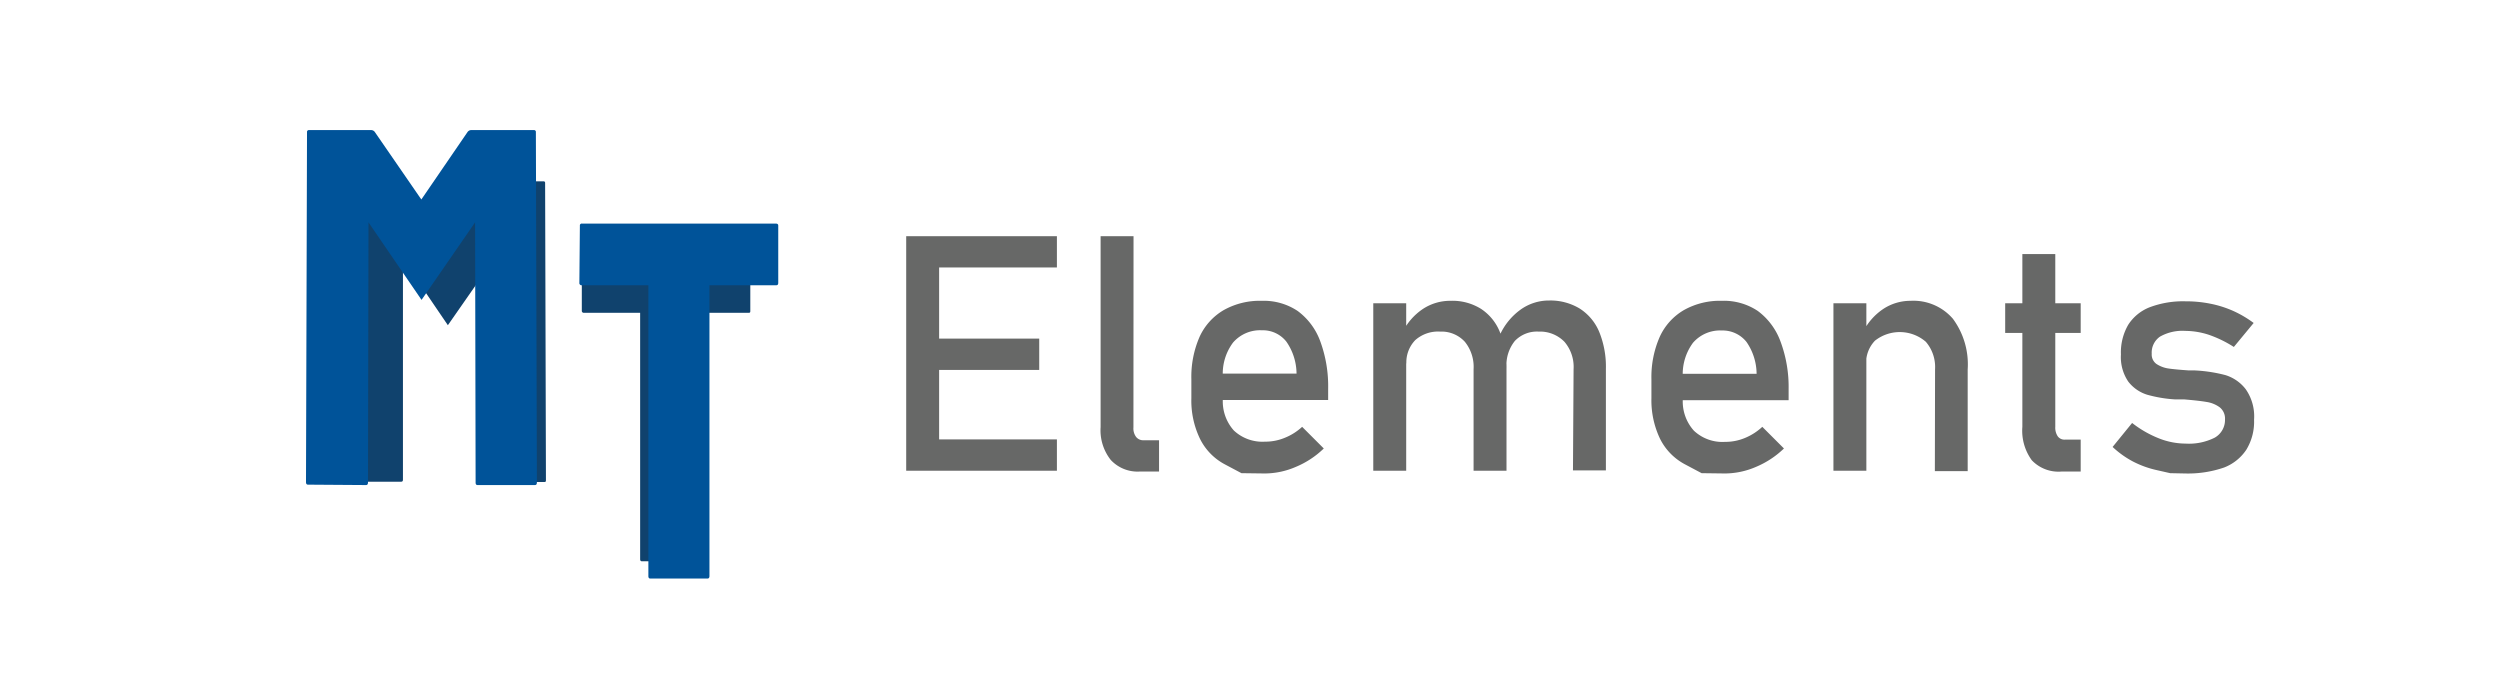 <svg id="Layer_1" data-name="Layer 1" xmlns="http://www.w3.org/2000/svg" viewBox="0 0 246 67.67"><title>LogoMTElements</title><path d="M34.63,47.4c-.12,0-.17-.07-.17-.21L34.54,18c0-.11.06-.16.17-.16H39.9a.38.38,0,0,1,.3.16l3.87,5.62L47.94,18a.35.35,0,0,1,.3-.16h5.23c.11,0,.17.05.17.16l.08,29.22c0,.14,0,.21-.17.21h-4.8c-.12,0-.17-.07-.17-.21l0-21.69L44.07,32,39.65,25.5l0,21.69c0,.14-.05.21-.17.21Z" style="fill:#10426d"/><path d="M63.16,55.23c-.11,0-.17-.07-.17-.21V30.78H57.46a.19.19,0,0,1-.21-.21l0-4.76a.15.15,0,0,1,.17-.17H73.62c.14,0,.21.05.21.17v4.76c0,.14,0,.21-.16.21H68.09l0,24.24c0,.14-.06.21-.17.21Z" style="fill:#10426d"/><path d="M30.31,47.69c-.13,0-.2-.08-.2-.25L30.21,13a.18.18,0,0,1,.2-.2h6.13a.45.45,0,0,1,.35.2l4.57,6.63L46,13a.45.45,0,0,1,.35-.2h6.18a.18.18,0,0,1,.2.2l.1,34.48c0,.17-.07.25-.2.25H47c-.14,0-.2-.08-.2-.25l-.05-25.6-5.27,7.63-5.22-7.63-.05,25.6c0,.17-.07.25-.2.25Z" style="fill:#005399"/><path d="M64,56.93c-.14,0-.2-.08-.2-.25V28.07H57.26a.22.22,0,0,1-.25-.25l.05-5.62a.18.18,0,0,1,.2-.2H76.33c.17,0,.25.07.25.2v5.62c0,.17-.06.25-.2.25H69.81l0,28.61c0,.17-.07.25-.2.25Z" style="fill:#005399"/><path d="M89.17,23.24h3.24V46.32H89.17Zm1.58,0H104v3.08H90.75Zm0,10.08h11.51V36.4H90.75Zm0,9.92H104v3.08H90.75Z" style="fill:#676867"/><path d="M111.53,42.06a1.39,1.39,0,0,0,.26.93.88.88,0,0,0,.74.33h1.52V46.4h-1.9a3.6,3.6,0,0,1-2.85-1.14,4.7,4.7,0,0,1-1-3.23V23.24h3.24Z" style="fill:#676867"/><path d="M122.16,46.56l-1.62-.86a5.71,5.71,0,0,1-2.46-2.52,8.64,8.64,0,0,1-.85-4V37.32a9.83,9.83,0,0,1,.81-4.18,5.86,5.86,0,0,1,2.38-2.63,7.26,7.26,0,0,1,3.75-.91,6,6,0,0,1,3.52,1,6.45,6.45,0,0,1,2.23,3,12.81,12.81,0,0,1,.77,4.68v1.08H119.58v-2.6h8a5.58,5.58,0,0,0-1-3.14,2.94,2.94,0,0,0-2.4-1.12,3.52,3.52,0,0,0-2.85,1.21,5.12,5.12,0,0,0-1,3.41v2.1a4.29,4.29,0,0,0,1.08,3.14,4.11,4.11,0,0,0,3.06,1.1,5,5,0,0,0,2-.4A5.51,5.51,0,0,0,128.13,42l2.13,2.13a8.76,8.76,0,0,1-2.75,1.81,7.76,7.76,0,0,1-3.06.65Z" style="fill:#676867"/><path d="M135.13,29.84h3.24V46.32h-3.24ZM145,36.33a3.92,3.92,0,0,0-.86-2.7,3.11,3.11,0,0,0-2.43-1,3.37,3.37,0,0,0-2.45.84,3.14,3.14,0,0,0-.87,2.37L138,32.71a5.92,5.92,0,0,1,2-2.3,4.86,4.86,0,0,1,2.73-.81,5.31,5.31,0,0,1,3,.79,4.9,4.9,0,0,1,1.86,2.29,9.25,9.25,0,0,1,.65,3.64v10H145Zm9.84,0a3.8,3.8,0,0,0-.9-2.7,3.36,3.36,0,0,0-2.54-1,3,3,0,0,0-2.34.92,3.78,3.78,0,0,0-.82,2.61L147.57,33a6.27,6.27,0,0,1,2.05-2.53,4.78,4.78,0,0,1,2.82-.9,5.57,5.57,0,0,1,3,.79,5,5,0,0,1,1.92,2.29,9.07,9.07,0,0,1,.66,3.64v10h-3.24Z" style="fill:#676867"/><path d="M167.44,46.56l-1.62-.86a5.73,5.73,0,0,1-2.47-2.52,8.77,8.77,0,0,1-.85-4V37.32a9.83,9.83,0,0,1,.82-4.18,5.86,5.86,0,0,1,2.38-2.63,7.22,7.22,0,0,1,3.74-.91,6,6,0,0,1,3.53,1,6.52,6.52,0,0,1,2.23,3A12.81,12.81,0,0,1,176,38.3v1.08H164.85v-2.6h8a5.58,5.58,0,0,0-1-3.14,3,3,0,0,0-2.41-1.12,3.53,3.53,0,0,0-2.85,1.21,5.18,5.18,0,0,0-1,3.41v2.1a4.29,4.29,0,0,0,1.09,3.14,4.09,4.09,0,0,0,3.06,1.1,5,5,0,0,0,2-.4A5.63,5.63,0,0,0,173.41,42l2.13,2.13a8.87,8.87,0,0,1-2.75,1.81,7.76,7.76,0,0,1-3.06.65Z" style="fill:#676867"/><path d="M180.41,29.84h3.24V46.32h-3.24Zm10,6.49a3.8,3.8,0,0,0-.91-2.7,3.93,3.93,0,0,0-5-.11,3.14,3.14,0,0,0-.87,2.37l-.33-3.18a5.92,5.92,0,0,1,2-2.3A4.85,4.85,0,0,1,188,29.6a5.13,5.13,0,0,1,4.16,1.76,7.56,7.56,0,0,1,1.46,5v10h-3.23Z" style="fill:#676867"/><path d="M197.31,29.84h7.43v2.92h-7.43Zm2.62,15.45A4.93,4.93,0,0,1,199,42v-17h3.24v17a1.52,1.52,0,0,0,.24.93.81.81,0,0,0,.7.33h1.56V46.4h-1.88A3.62,3.62,0,0,1,199.93,45.29Z" style="fill:#676867"/><path d="M213.55,46.56l-1.28-.29a9.58,9.58,0,0,1-2.39-.86,9.22,9.22,0,0,1-2-1.43l1.92-2.36a10.63,10.63,0,0,0,2.65,1.52,7.2,7.2,0,0,0,2.61.51,5.63,5.63,0,0,0,2.88-.59,2,2,0,0,0,1-1.79,1.41,1.41,0,0,0-.52-1.19,2.92,2.92,0,0,0-1.31-.53c-.52-.09-1.25-.17-2.19-.25h-.27l-.27,0H214a13.09,13.09,0,0,1-2.72-.46,3.77,3.77,0,0,1-1.85-1.28,4.27,4.27,0,0,1-.73-2.68,5.41,5.41,0,0,1,.71-2.91,4.41,4.41,0,0,1,2.13-1.74,9.29,9.29,0,0,1,3.54-.58,12.12,12.12,0,0,1,2.45.24,10.54,10.54,0,0,1,2.23.71,10.86,10.86,0,0,1,2,1.18l-1.95,2.36a11.64,11.64,0,0,0-2.44-1.19,7.55,7.55,0,0,0-2.34-.39,4.48,4.48,0,0,0-2.48.56,1.91,1.91,0,0,0-.82,1.69,1.14,1.14,0,0,0,.46,1,2.9,2.9,0,0,0,1.19.45c.47.07,1.15.13,2,.19h.2l.21,0h.19a14.64,14.64,0,0,1,3,.46,4,4,0,0,1,2,1.39,4.66,4.66,0,0,1,.82,3,5.28,5.28,0,0,1-.76,2.95A4.63,4.63,0,0,1,218.86,46a10.9,10.9,0,0,1-3.85.59Z" style="fill:#676867"/></svg>